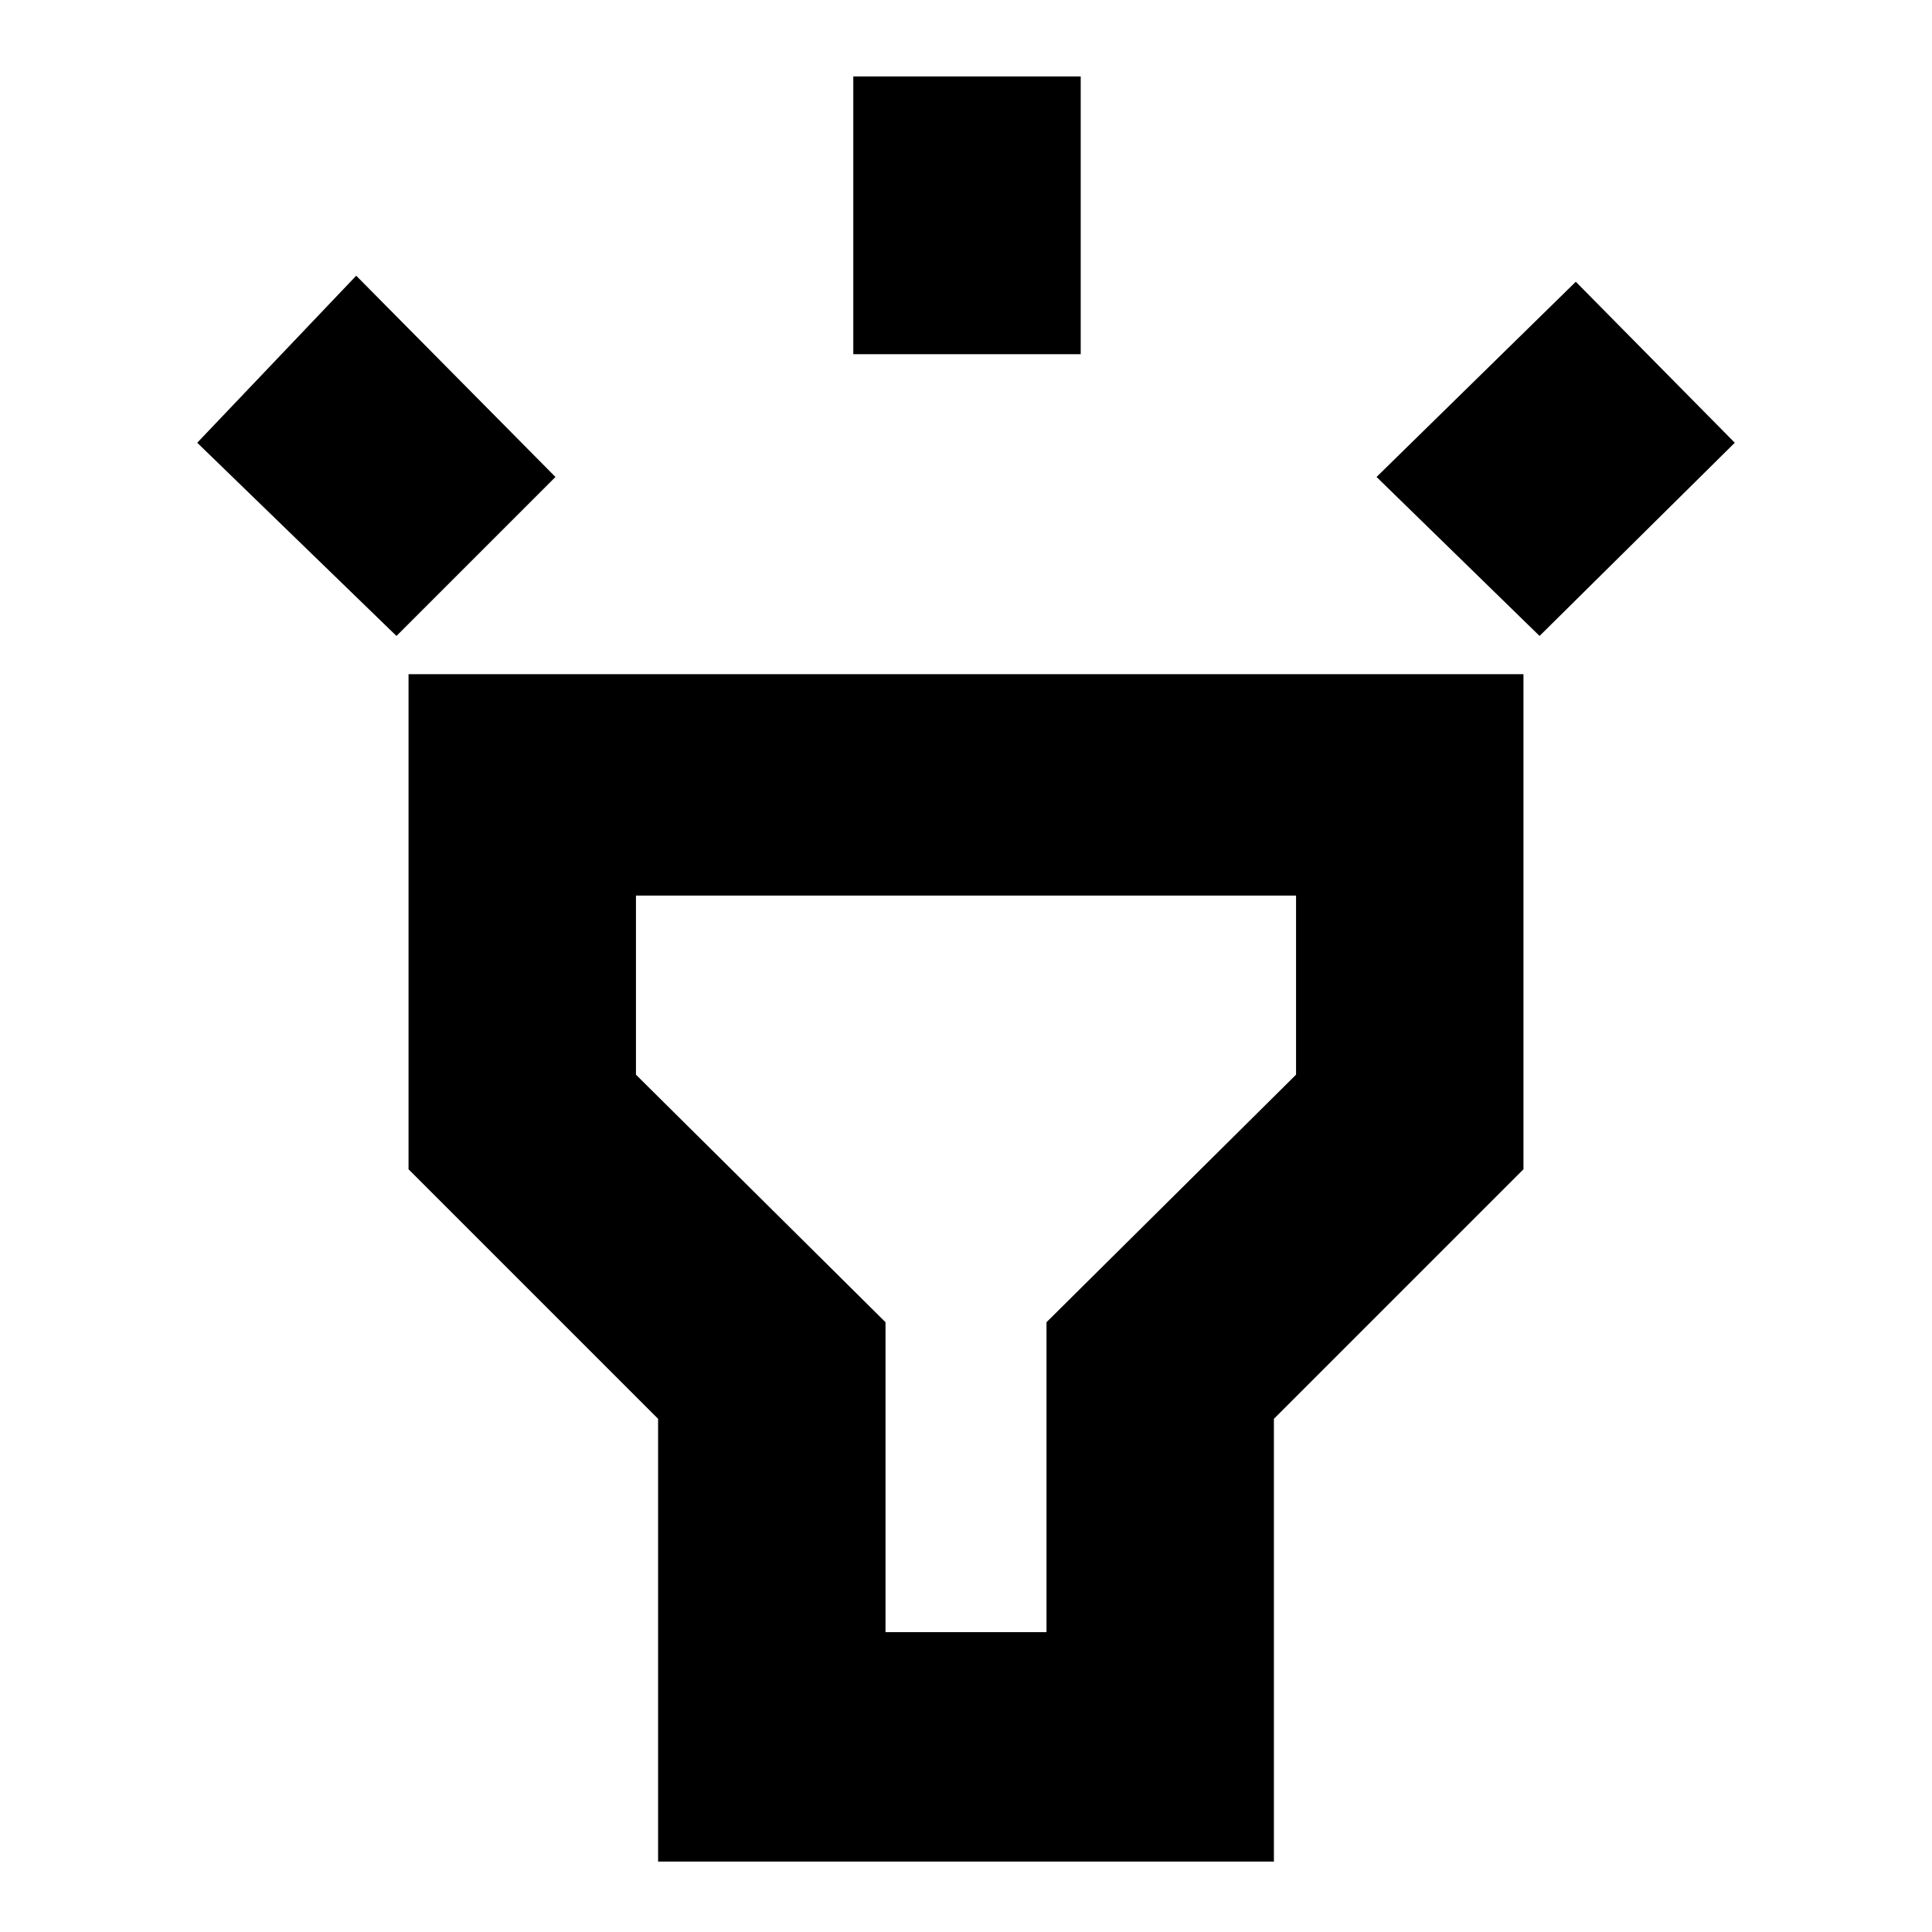 <svg xmlns="http://www.w3.org/2000/svg" height="24" width="24"><path d="M4.925 7.9 2.45 5.5l1.975-2.075 2.475 2.5ZM10.6 4.4V.95h2.825V4.4Zm8.525 3.5L17.1 5.925 19.575 3.5l1.975 2ZM8.175 23.125v-5.5l-3.1-3.1v-6.15h13.85v6.15l-3.1 3.1v5.5ZM11 20.275h2v-3.85l3.1-3.075v-2.225H7.9v2.225l3.1 3.075Zm1-4.575Z"/></svg>